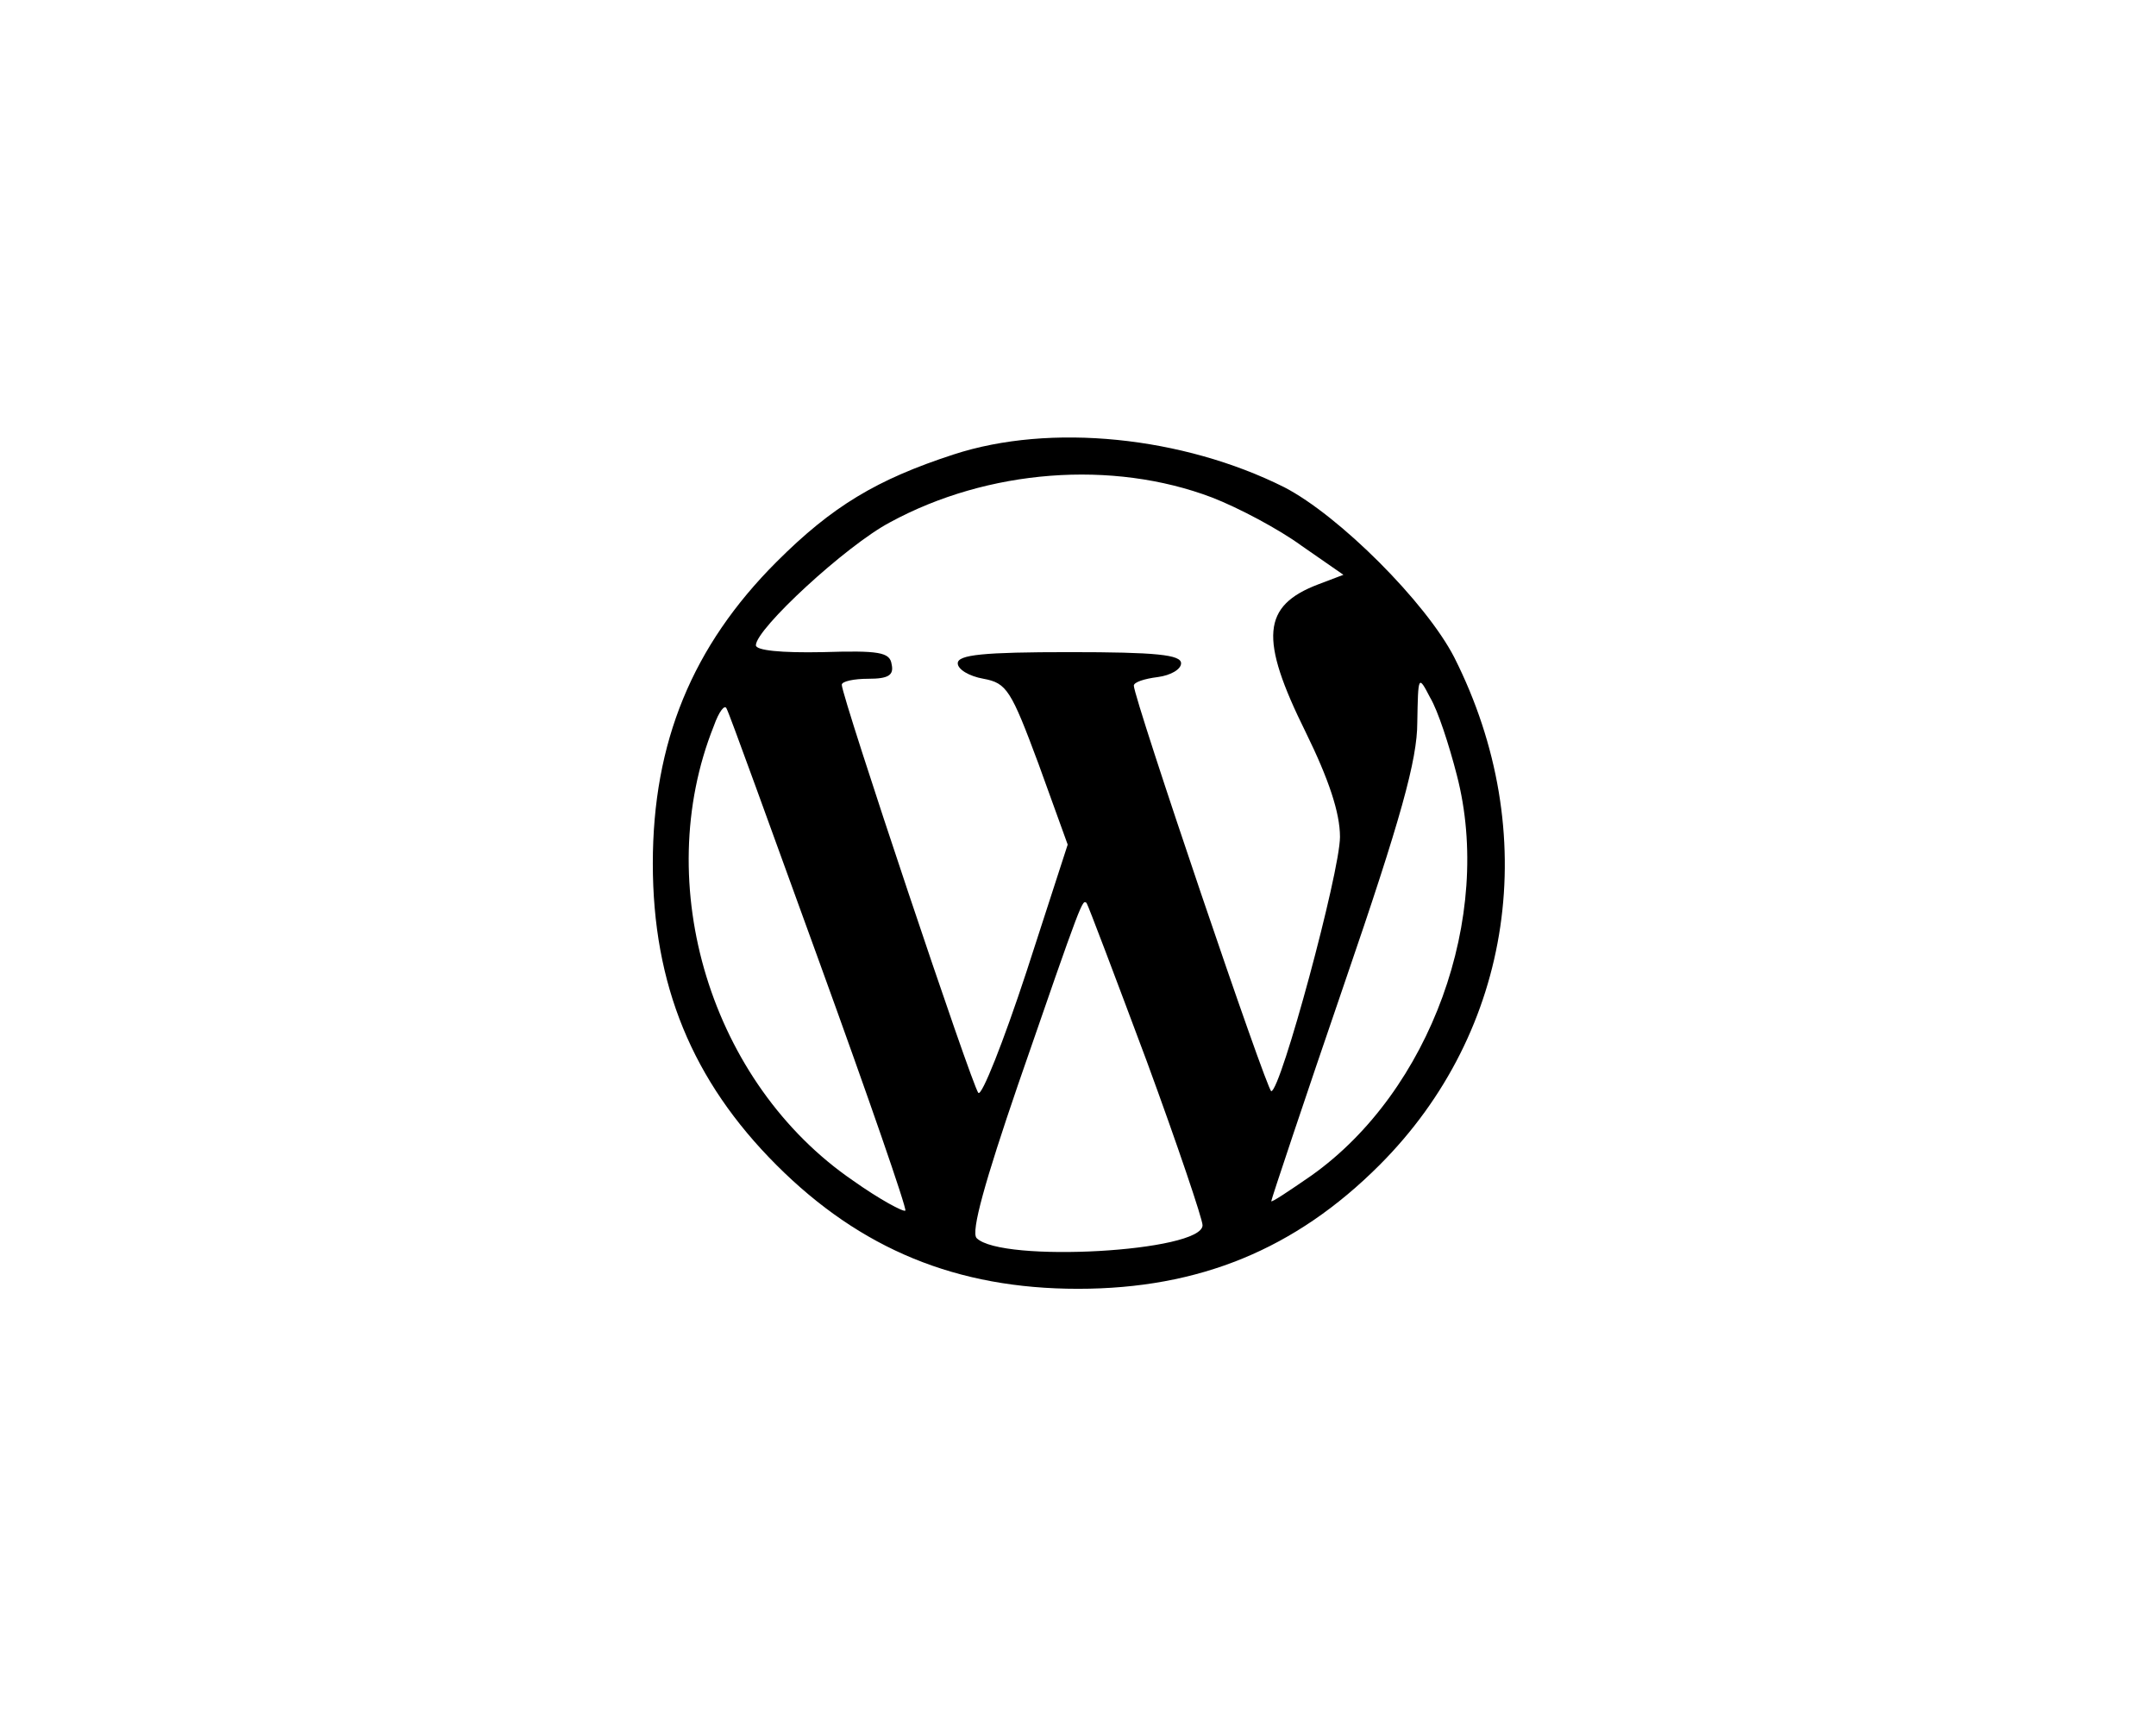 <?xml version="1.0" standalone="no"?>
<!DOCTYPE svg PUBLIC "-//W3C//DTD SVG 20010904//EN"
 "http://www.w3.org/TR/2001/REC-SVG-20010904/DTD/svg10.dtd">
<svg version="1.0" xmlns="http://www.w3.org/2000/svg"
 width="251pt" height="201pt" viewBox="0 0 251 201"
 preserveAspectRatio="xMidYMid meet">

<g transform="translate(0,201) scale(0.1,-0.1)"
fill="#000000" stroke="none">
<path d="M1110 1481 c-89 -29 -141 -60 -206 -125 -98 -98 -144 -210 -144 -351
0 -141 46 -253 144 -351 98 -98 210 -144 351 -144 141 0 253 46 351 144 156
156 190 387 87 591 -33 64 -134 165 -198 198 -118 59 -272 75 -385 38z m301
-50 c31 -12 78 -37 104 -56 l49 -34 -29 -11 c-66 -25 -69 -63 -15 -172 27 -55
40 -94 40 -122 0 -41 -69 -296 -80 -296 -5 0 -160 457 -160 472 0 4 12 8 28
10 15 2 27 9 27 16 0 10 -29 13 -130 13 -100 0 -130 -3 -130 -13 0 -7 13 -15
30 -18 27 -5 32 -13 64 -99 l34 -94 -48 -148 c-27 -82 -52 -145 -56 -141 -7 7
-159 461 -159 475 0 4 14 7 31 7 23 0 30 4 27 17 -2 14 -15 16 -80 14 -49 -1
-78 2 -78 8 0 19 105 116 156 143 114 62 259 73 375 29z m285 -323 c43 -165
-31 -368 -169 -466 -26 -18 -47 -32 -47 -30 0 2 38 116 85 253 66 192 85 261
85 304 1 55 1 56 15 29 9 -15 22 -55 31 -90z m-742 -218 c57 -157 102 -287
100 -289 -2 -2 -30 13 -61 35 -165 113 -236 344 -162 529 6 17 13 26 15 20 3
-5 51 -138 108 -295z m381 -115 c36 -98 65 -184 65 -191 0 -31 -234 -44 -263
-15 -7 7 10 67 48 178 76 220 75 216 80 212 2 -3 33 -85 70 -184z"/>
</g>
</svg>
